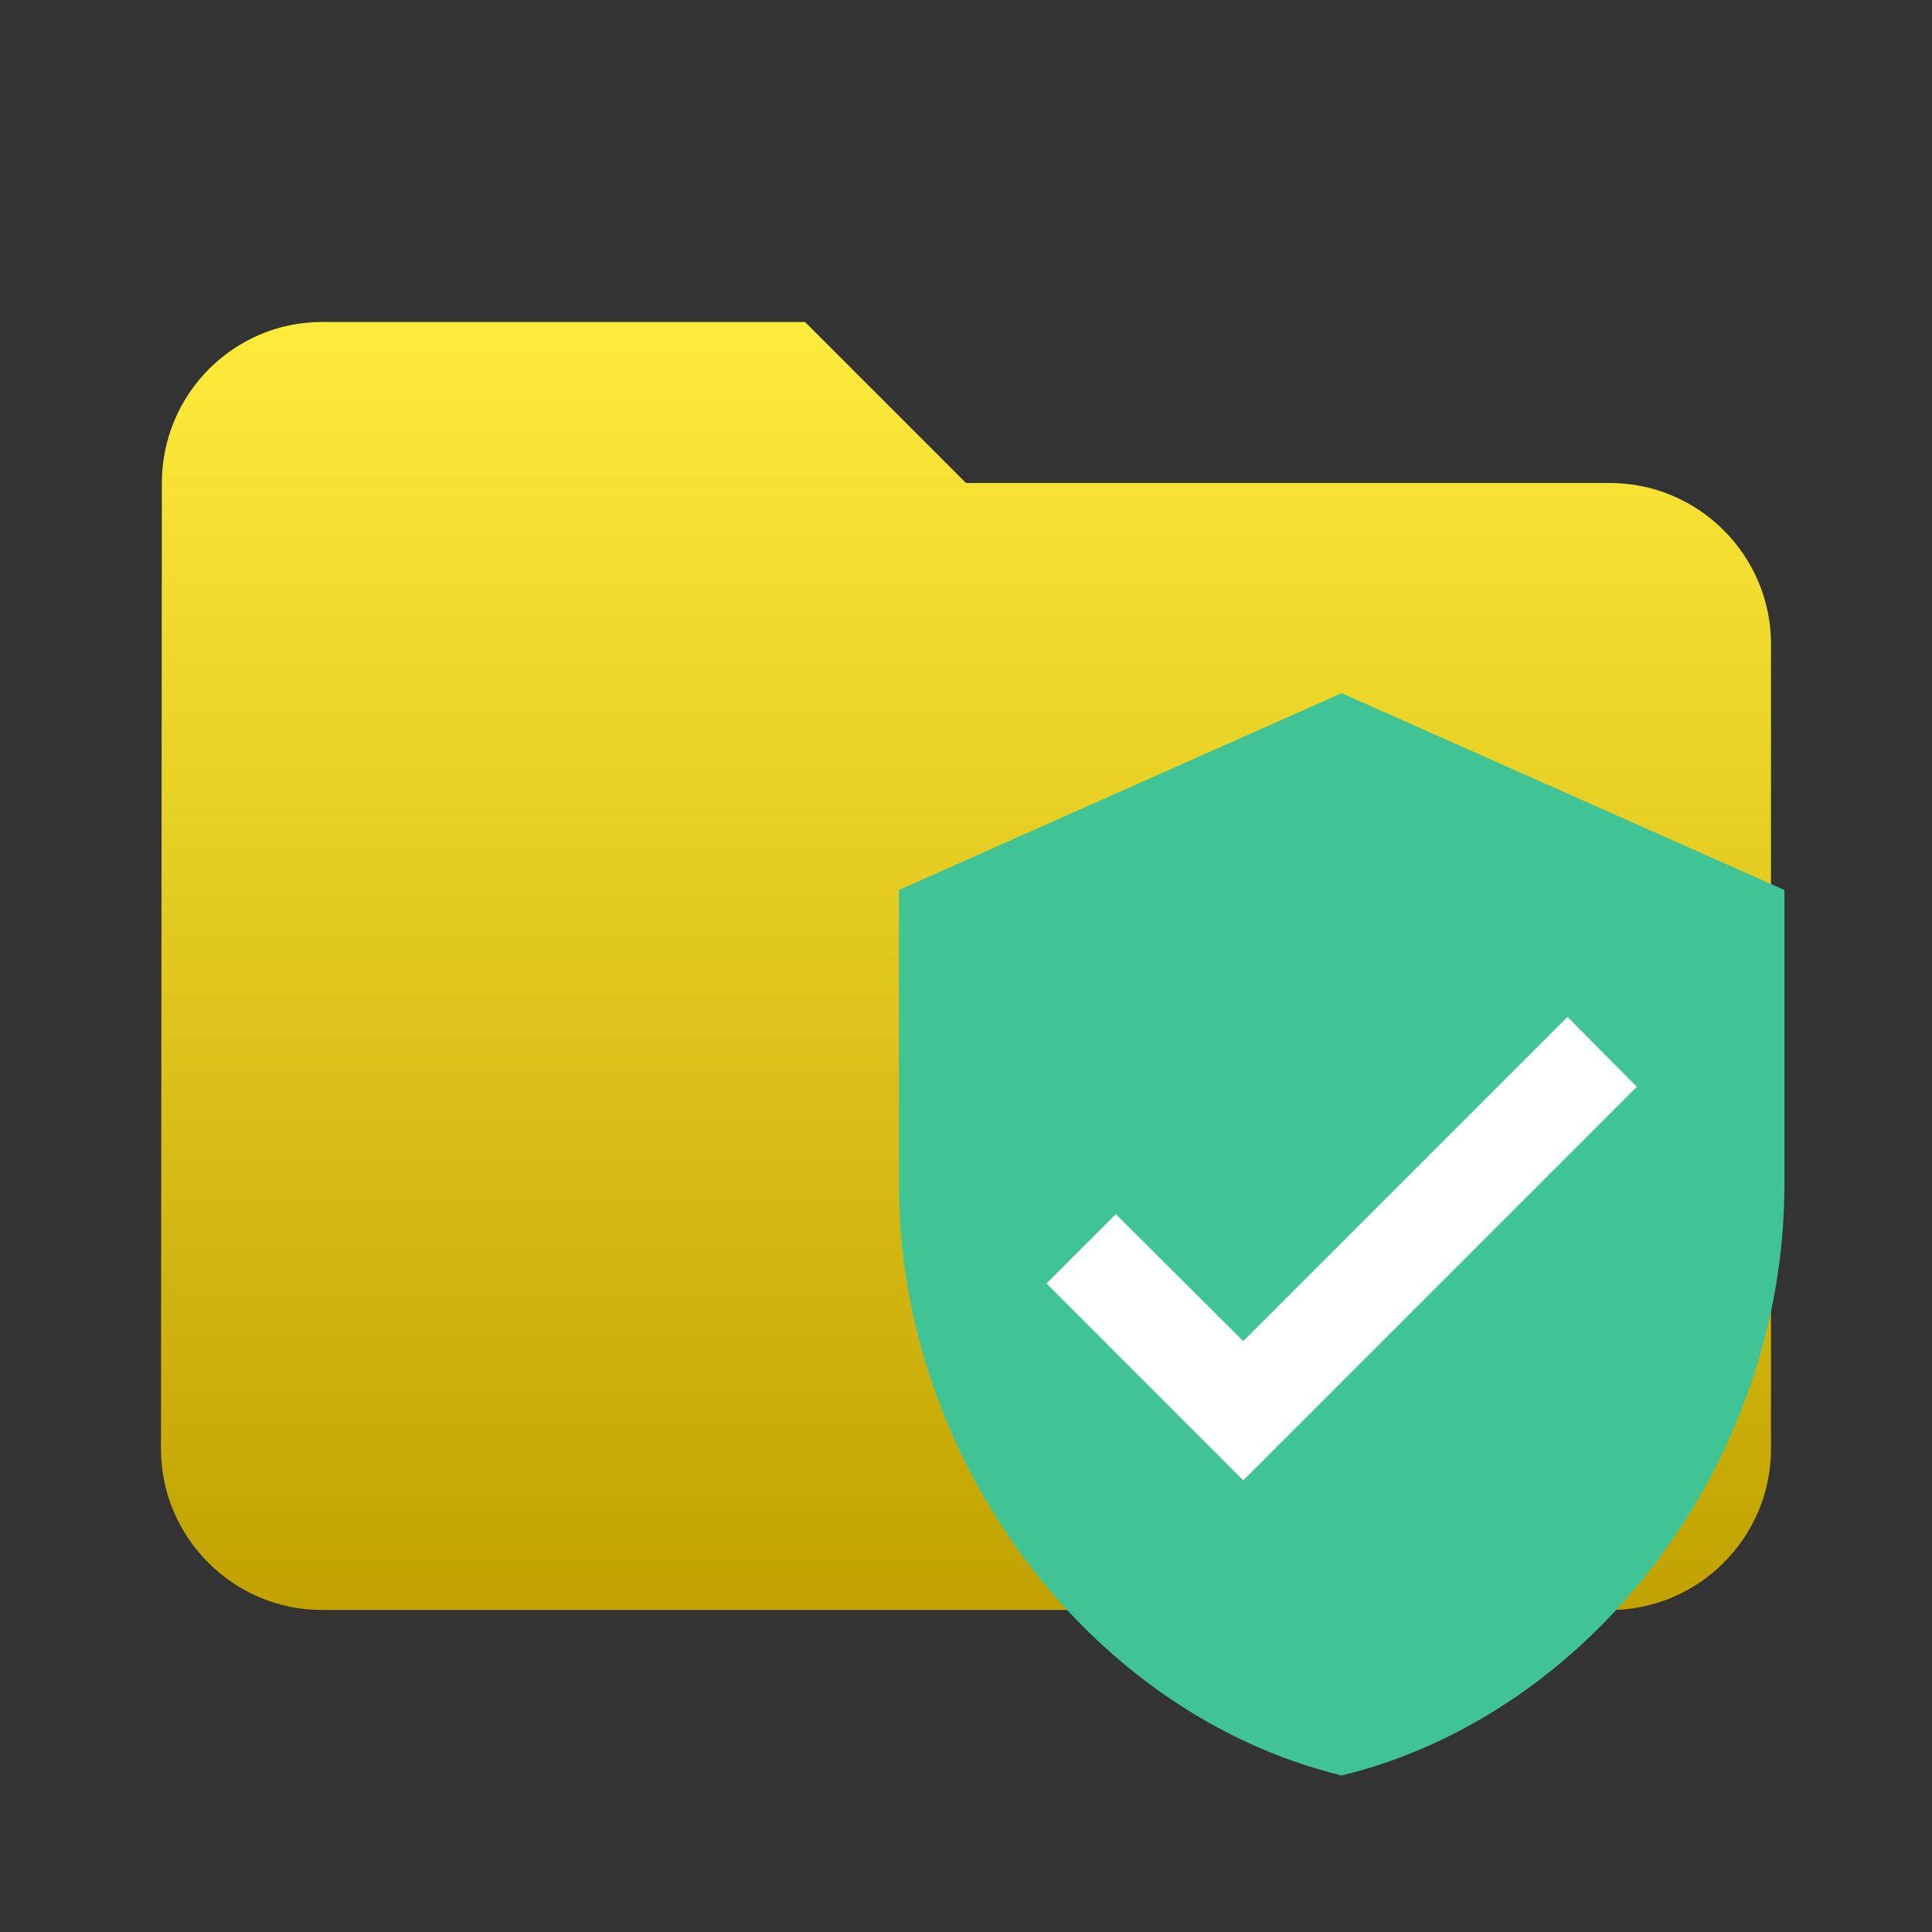 <svg width="18" height="18" viewBox="0 0 18 18" fill="none" xmlns="http://www.w3.org/2000/svg">
    <rect x="0" y="0" width="18" height="18" fill="#333333" stroke="none"/>
    <g clip-path="url(#clip0_5_28)">
        <path d="M7.5 3H3C2.175 3 1.508 3.675 1.508 4.5L1.5 13.5C1.5 14.325 2.175 15 3 15H15C15.825 15 16.5 14.325 16.5 13.5V6C16.5 5.175 15.825 4.5 15 4.5H9L7.5 3Z"
              fill="url(#paint0_linear_5_28)"/>
    </g>
    <rect x="9" y="9" width="7" height="5" rx="1" fill="white"/>
    <g clip-path="url(#clip1_5_28)">
        <path d="M12.5 6.458L8.375 8.292V11.042C8.375 13.585 10.135 15.964 12.5 16.542C14.865 15.964 16.625 13.585 16.625 11.042V8.292L12.5 6.458ZM11.583 13.792L9.75 11.958L10.396 11.312L11.583 12.495L14.604 9.474L15.25 10.125L11.583 13.792Z"
              fill="#40C495"/>
    </g>
    <defs>
        <linearGradient id="paint0_linear_5_28" x1="9" y1="3" x2="9" y2="15" gradientUnits="userSpaceOnUse">
            <stop stop-color="#FFEB3B"/>
            <stop offset="1" stop-color="#C1A200"/>
        </linearGradient>
        <clipPath id="clip0_5_28">
            <rect width="18" height="18" fill="white"/>
        </clipPath>
        <clipPath id="clip1_5_28">
            <rect width="11" height="11" fill="white" transform="translate(7 6)"/>
        </clipPath>
    </defs>
</svg>
